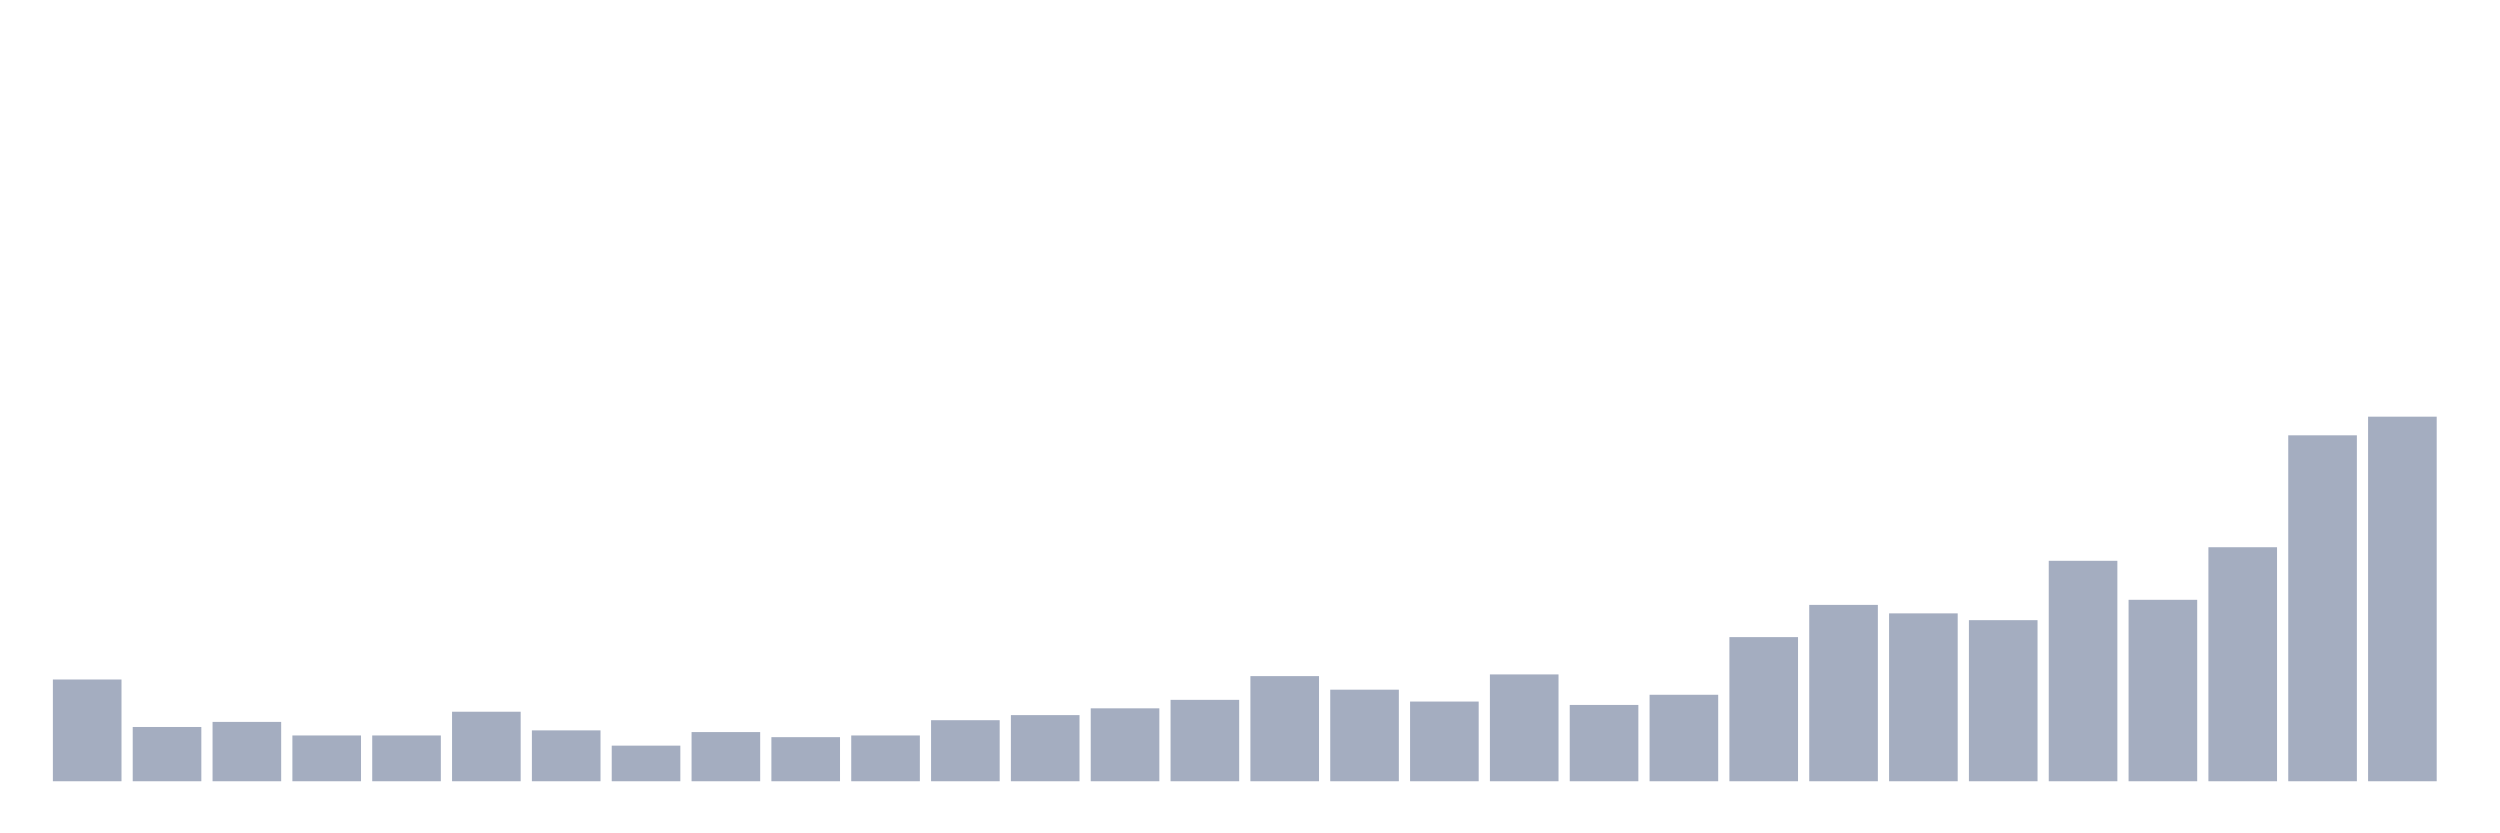 <svg xmlns="http://www.w3.org/2000/svg" viewBox="0 0 480 160"><g transform="translate(10,10)"><rect class="bar" x="0.153" width="13.175" y="120.465" height="19.535" fill="rgb(164,173,192)"></rect><rect class="bar" x="15.482" width="13.175" y="129.581" height="10.419" fill="rgb(164,173,192)"></rect><rect class="bar" x="30.81" width="13.175" y="128.605" height="11.395" fill="rgb(164,173,192)"></rect><rect class="bar" x="46.138" width="13.175" y="131.209" height="8.791" fill="rgb(164,173,192)"></rect><rect class="bar" x="61.466" width="13.175" y="131.209" height="8.791" fill="rgb(164,173,192)"></rect><rect class="bar" x="76.794" width="13.175" y="126.651" height="13.349" fill="rgb(164,173,192)"></rect><rect class="bar" x="92.123" width="13.175" y="130.233" height="9.767" fill="rgb(164,173,192)"></rect><rect class="bar" x="107.451" width="13.175" y="133.163" height="6.837" fill="rgb(164,173,192)"></rect><rect class="bar" x="122.779" width="13.175" y="130.558" height="9.442" fill="rgb(164,173,192)"></rect><rect class="bar" x="138.107" width="13.175" y="131.535" height="8.465" fill="rgb(164,173,192)"></rect><rect class="bar" x="153.436" width="13.175" y="131.209" height="8.791" fill="rgb(164,173,192)"></rect><rect class="bar" x="168.764" width="13.175" y="128.279" height="11.721" fill="rgb(164,173,192)"></rect><rect class="bar" x="184.092" width="13.175" y="127.302" height="12.698" fill="rgb(164,173,192)"></rect><rect class="bar" x="199.42" width="13.175" y="126" height="14" fill="rgb(164,173,192)"></rect><rect class="bar" x="214.748" width="13.175" y="124.372" height="15.628" fill="rgb(164,173,192)"></rect><rect class="bar" x="230.077" width="13.175" y="119.814" height="20.186" fill="rgb(164,173,192)"></rect><rect class="bar" x="245.405" width="13.175" y="122.419" height="17.581" fill="rgb(164,173,192)"></rect><rect class="bar" x="260.733" width="13.175" y="124.698" height="15.302" fill="rgb(164,173,192)"></rect><rect class="bar" x="276.061" width="13.175" y="119.488" height="20.512" fill="rgb(164,173,192)"></rect><rect class="bar" x="291.39" width="13.175" y="125.349" height="14.651" fill="rgb(164,173,192)"></rect><rect class="bar" x="306.718" width="13.175" y="123.395" height="16.605" fill="rgb(164,173,192)"></rect><rect class="bar" x="322.046" width="13.175" y="112.326" height="27.674" fill="rgb(164,173,192)"></rect><rect class="bar" x="337.374" width="13.175" y="106.14" height="33.86" fill="rgb(164,173,192)"></rect><rect class="bar" x="352.702" width="13.175" y="107.767" height="32.233" fill="rgb(164,173,192)"></rect><rect class="bar" x="368.031" width="13.175" y="109.07" height="30.93" fill="rgb(164,173,192)"></rect><rect class="bar" x="383.359" width="13.175" y="97.674" height="42.326" fill="rgb(164,173,192)"></rect><rect class="bar" x="398.687" width="13.175" y="105.163" height="34.837" fill="rgb(164,173,192)"></rect><rect class="bar" x="414.015" width="13.175" y="95.07" height="44.93" fill="rgb(164,173,192)"></rect><rect class="bar" x="429.344" width="13.175" y="73.581" height="66.419" fill="rgb(164,173,192)"></rect><rect class="bar" x="444.672" width="13.175" y="70" height="70" fill="rgb(164,173,192)"></rect></g></svg>